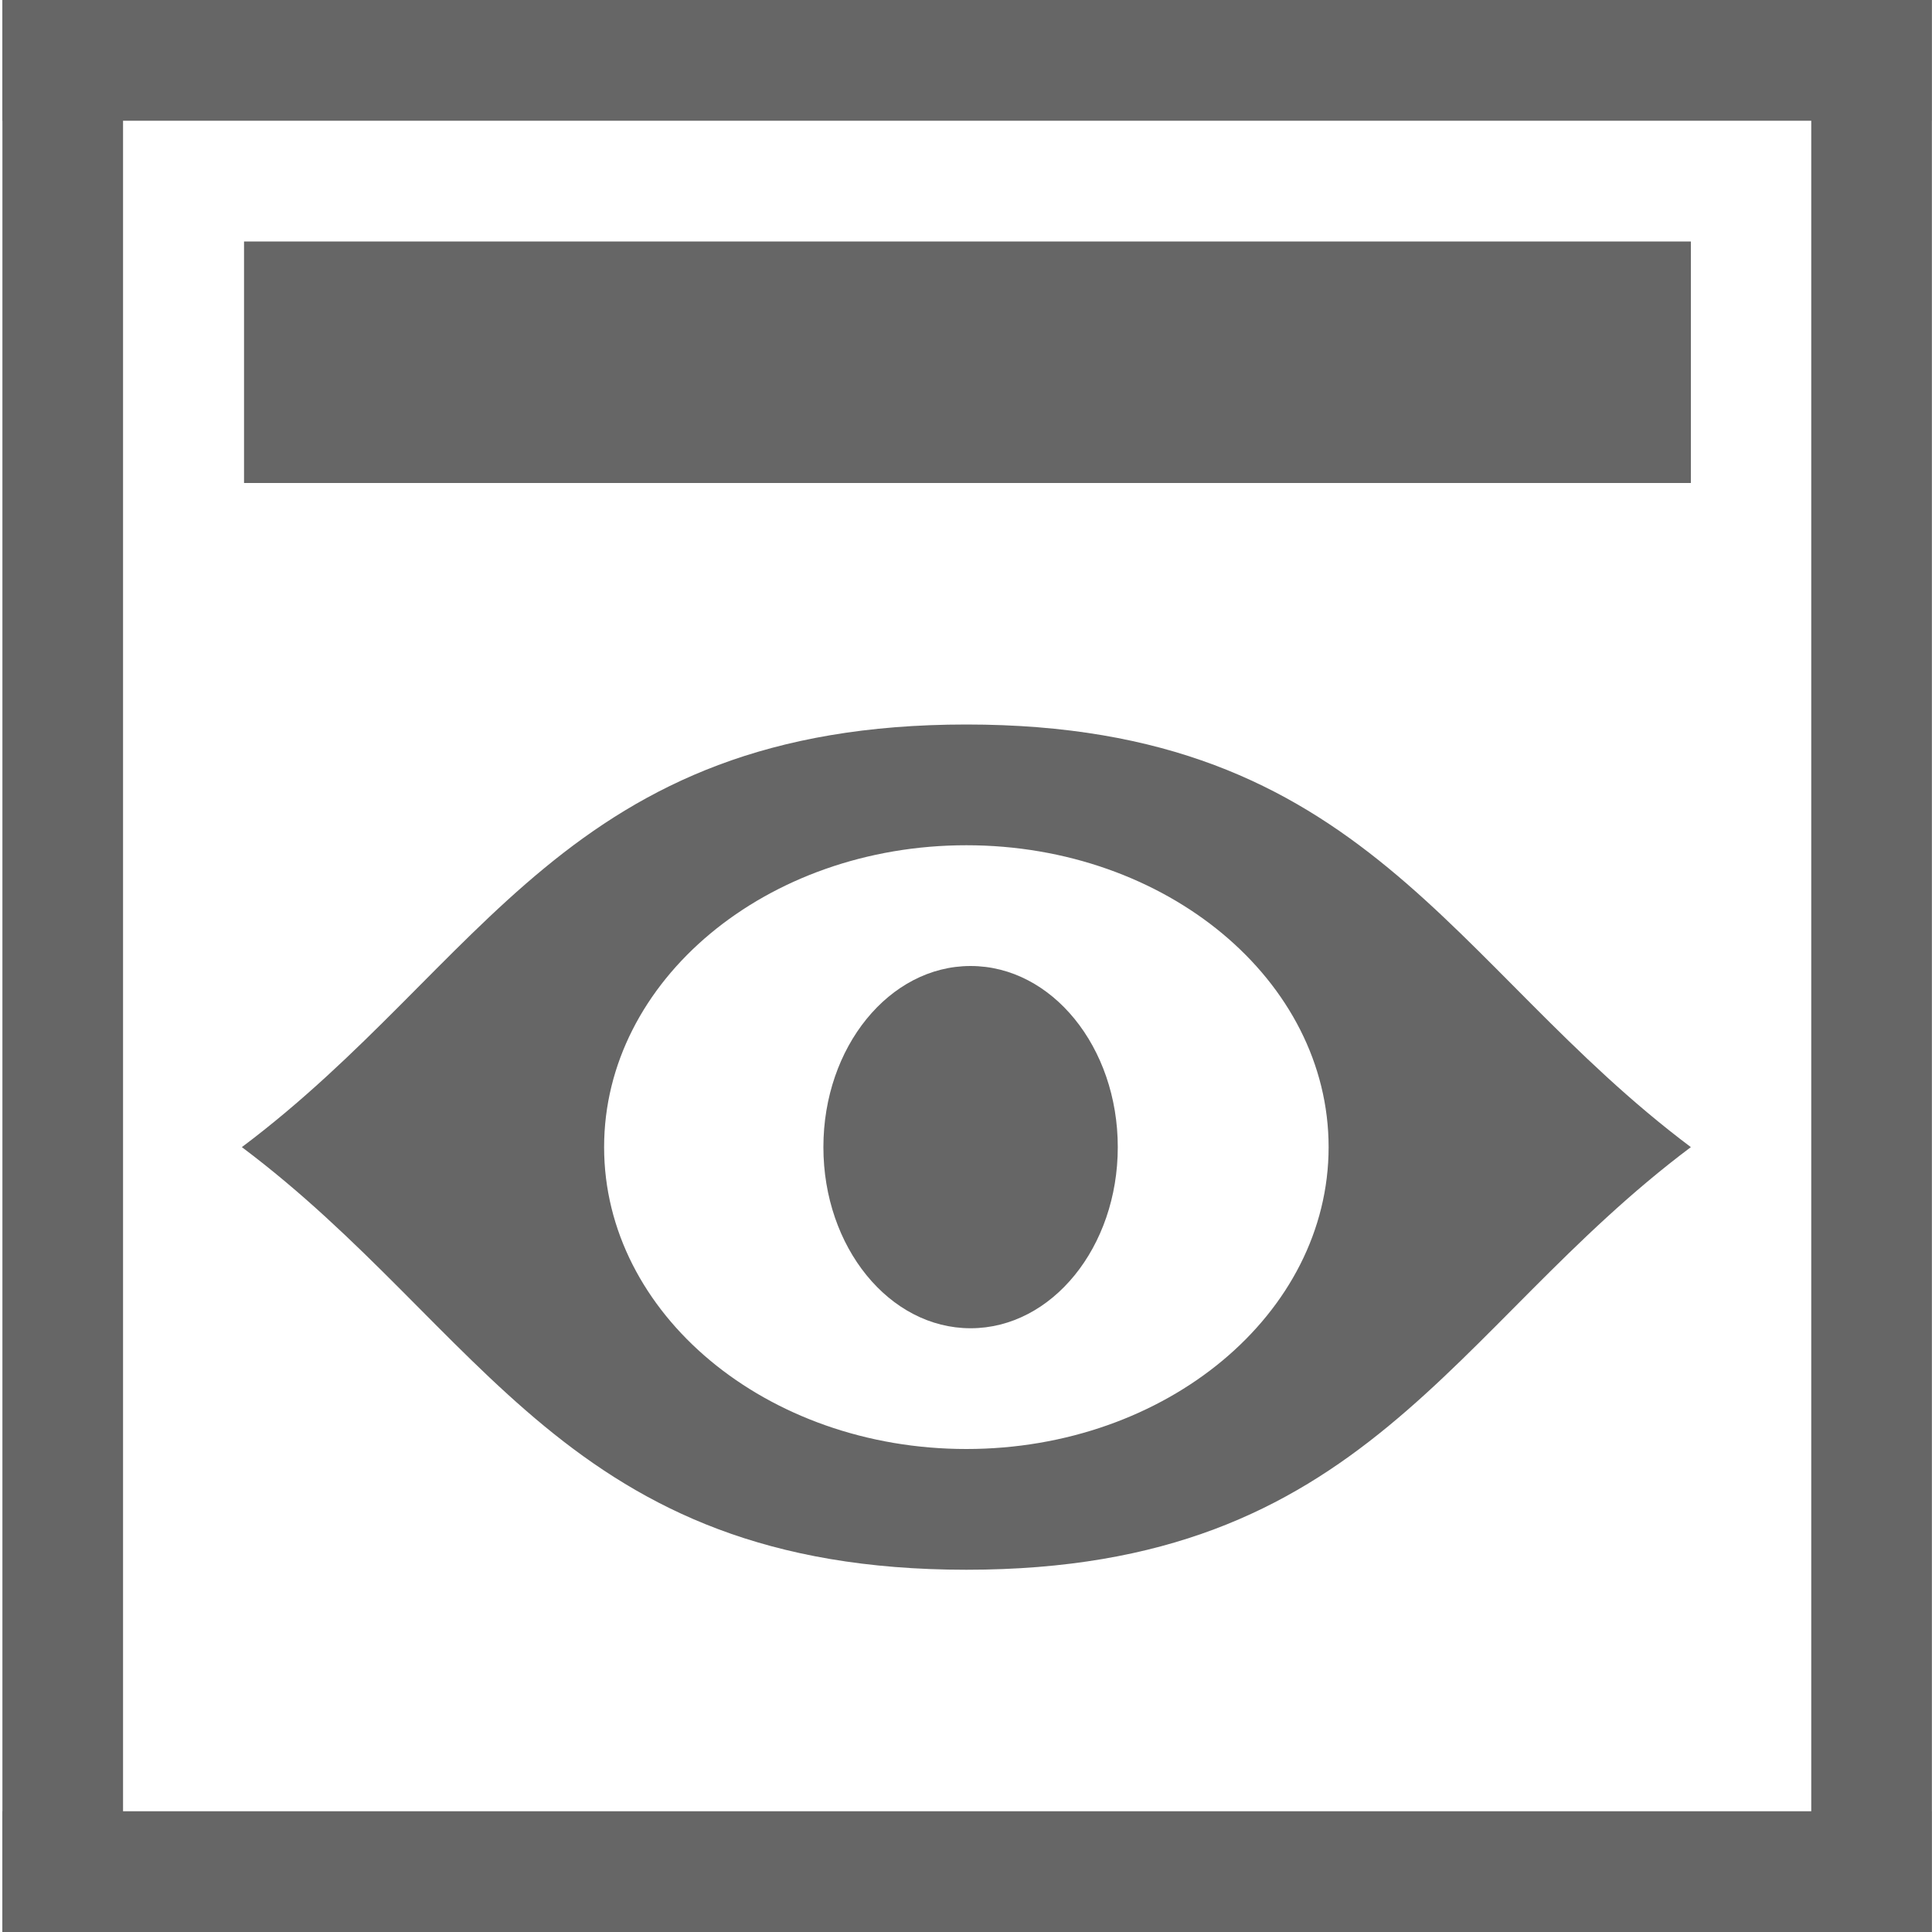 <svg xmlns="http://www.w3.org/2000/svg" width="16" height="16" version="1.1" viewBox="0 0 16 16">
 <rect style="fill:none" width="15.976" height="16" x="0" y="0"/>
 <path style="fill:#666666" d="M 2.021,2 H 14.003 V 4 H 2.021 Z"/>
 <rect style="fill:#666666" width=".999" height="16" x=".02" y="0"/>
 <rect style="fill:#666666" width="15.976" height="1" x=".02" y="0"/>
 <rect style="fill:#666666" width=".999" height="16" x="15" y="0"/>
 <rect style="fill:#666666" width="15.976" height="1" x=".02" y="15"/>
 <path style="fill:#666666" d="m 8.003,6 c -3.314,0 -4,2 -6,3.5 2,1.5 2.686,3.5 6,3.5 3.314,0 4,-2 6,-3.5 -2,-1.5 -2.686,-3.5 -6,-3.5 z m 0,1 c 1.657,0 3,1.12 3,2.5 0,1.38 -1.343,2.5 -3,2.5 -1.657,0 -3,-1.12 -3,-2.5 0,-1.38 1.343,-2.5 3,-2.5 z"/>
 <ellipse style="fill:#666666" cx="8.038" cy="9.5" rx="1.219" ry="1.5"/>
</svg>
